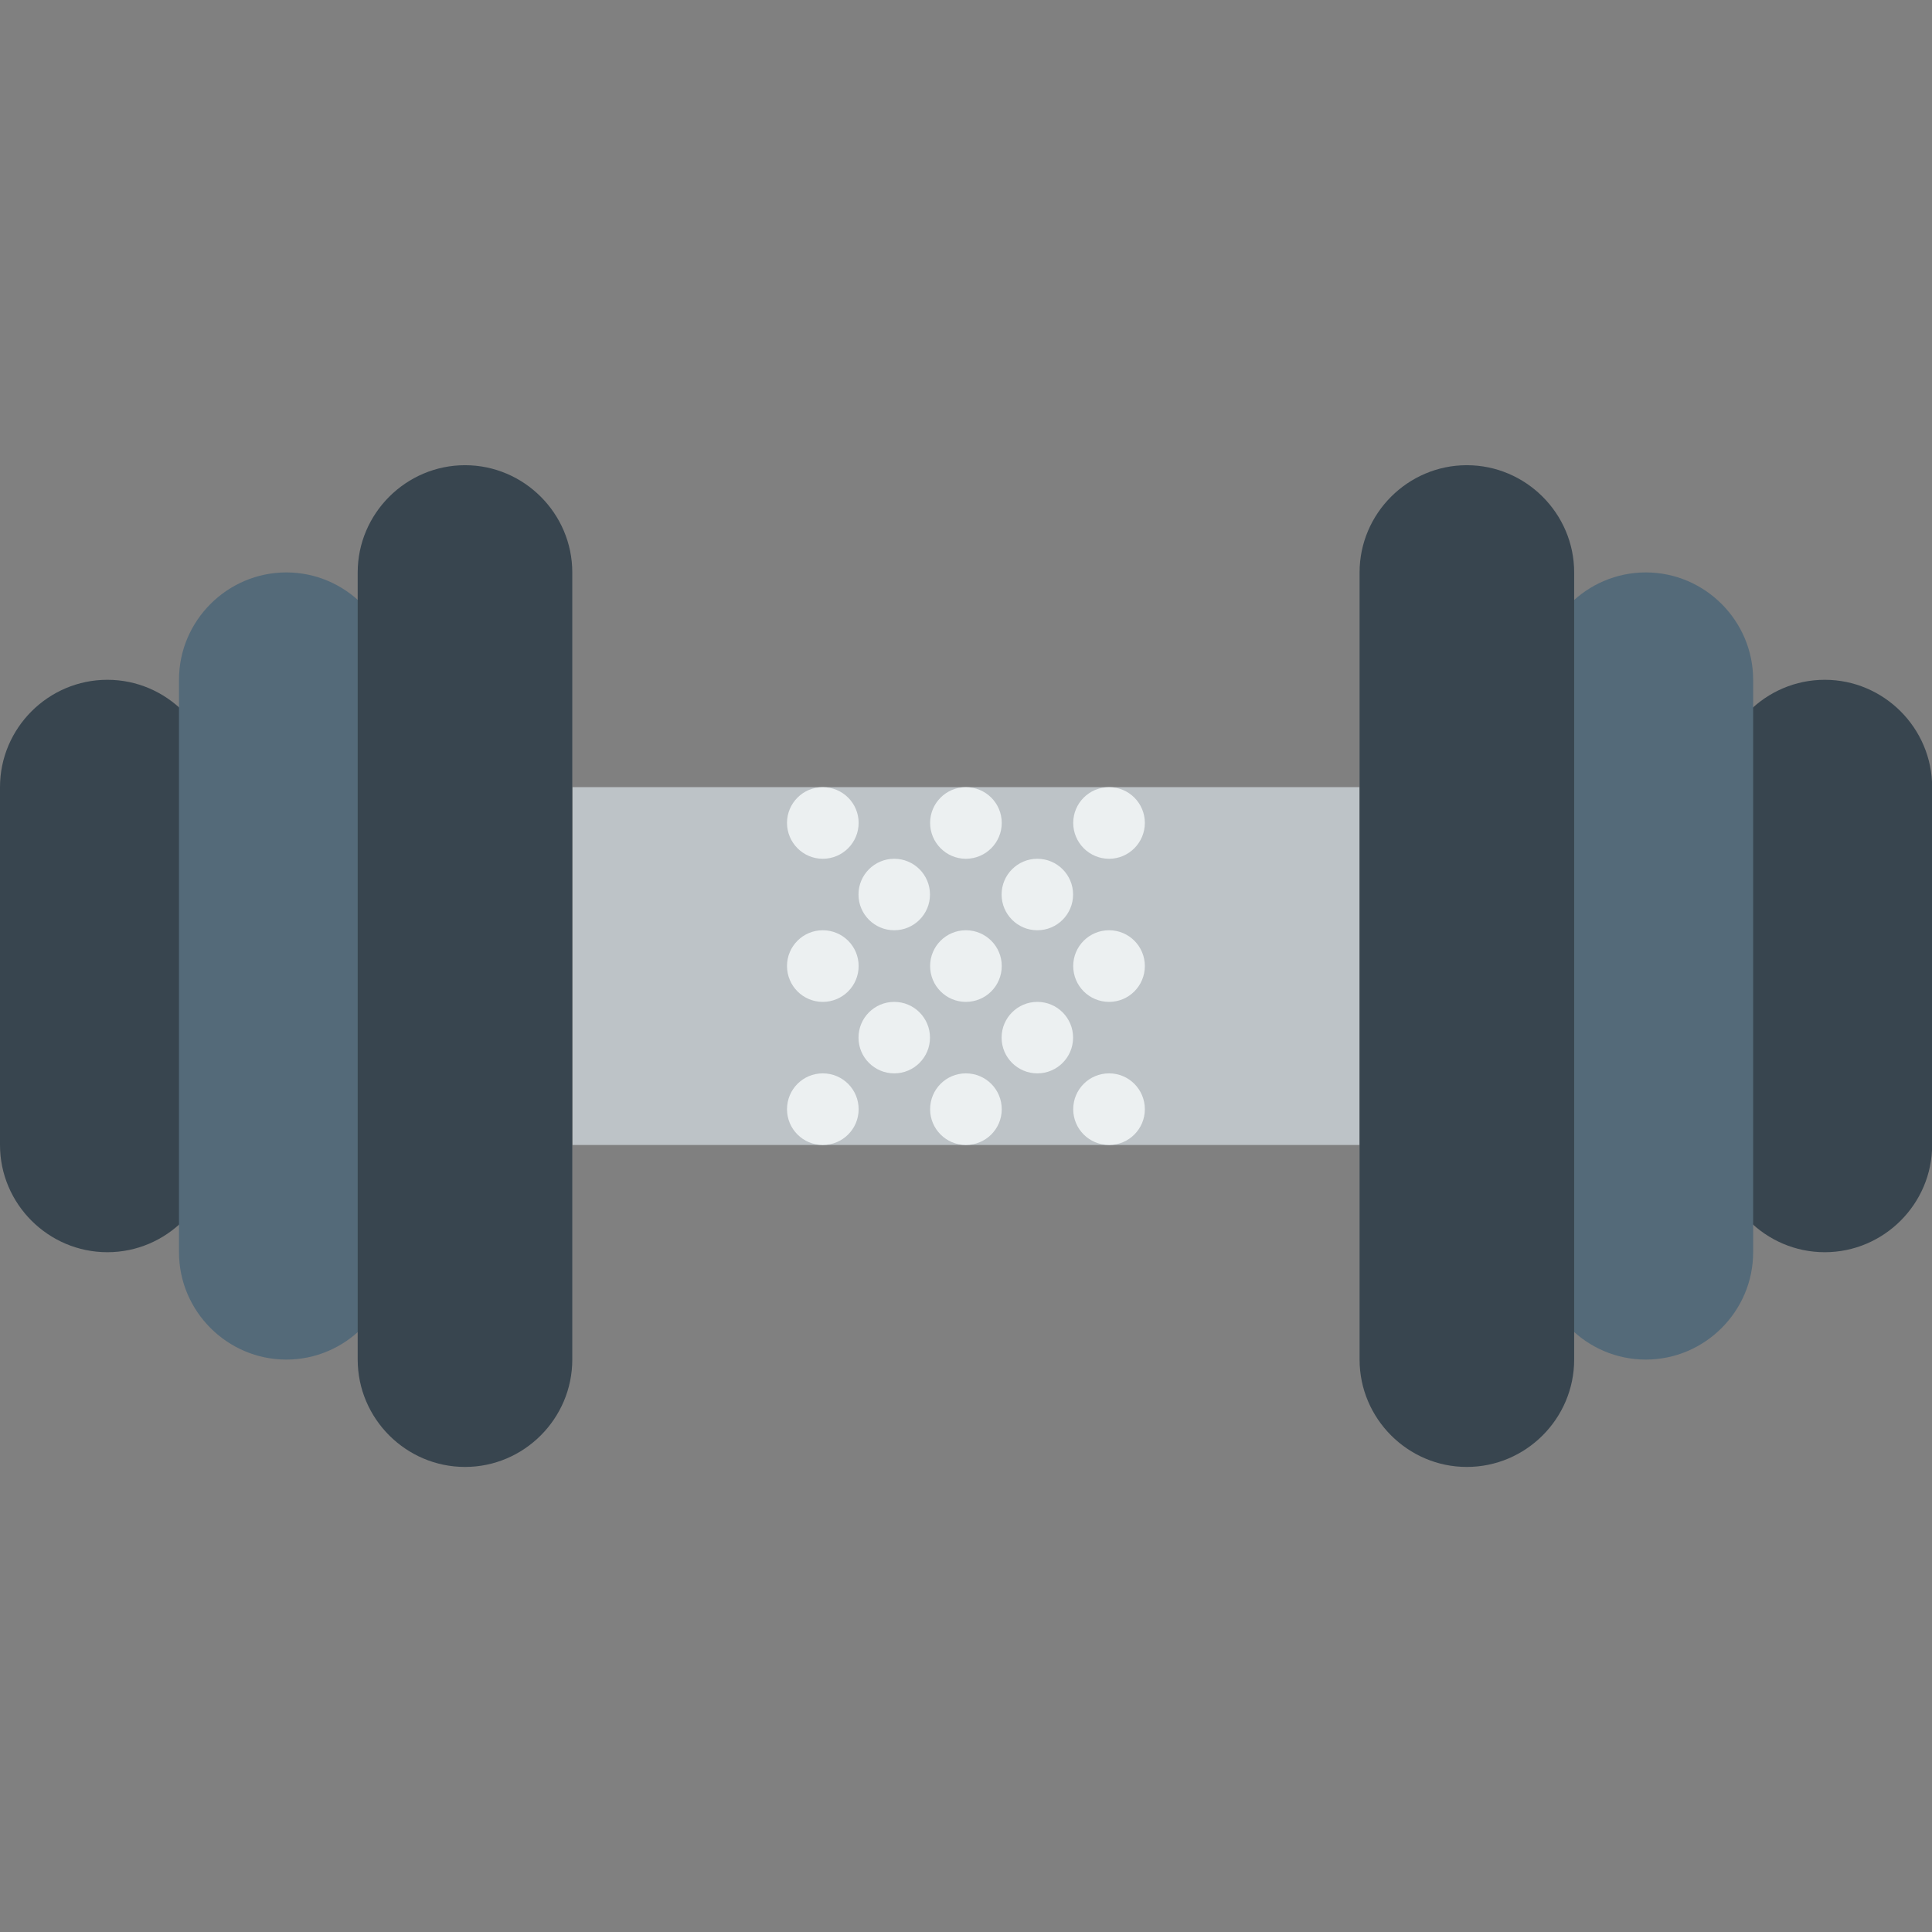 <svg width="14" height="14" viewBox="0 0 14 14" fill="none" xmlns="http://www.w3.org/2000/svg">
<rect x="0" y="0" width="14" height="14" fill="#808080" stroke="none"/>
<g clip-path="url(#clip0_1813_595)">
<path d="M0.778 9.074C0.35 9.074 0 8.724 0 8.297V5.704C0 5.276 0.35 4.926 0.778 4.926C1.206 4.926 1.556 5.276 1.556 5.704V8.297C1.556 8.724 1.206 9.074 0.778 9.074Z" fill="#38454F"/>
<path d="M2.075 9.852C1.647 9.852 1.297 9.502 1.297 9.074V4.926C1.297 4.498 1.647 4.148 2.075 4.148C2.502 4.148 2.852 4.498 2.852 4.926V9.074C2.852 9.502 2.502 9.852 2.075 9.852Z" fill="#546A79"/>
<path d="M13.223 4.926C13.651 4.926 14.001 5.276 14.001 5.704V8.297C14.001 8.724 13.651 9.074 13.223 9.074C12.795 9.074 12.445 8.724 12.445 8.297V5.704C12.445 5.276 12.795 4.926 13.223 4.926Z" fill="#38454F"/>
<path d="M11.926 4.148C12.354 4.148 12.704 4.498 12.704 4.926V9.074C12.704 9.502 12.354 9.852 11.926 9.852C11.498 9.852 11.148 9.502 11.148 9.074V4.926C11.148 4.498 11.498 4.148 11.926 4.148Z" fill="#546A79"/>
<path d="M4.148 8.297H9.852V5.704H4.148V8.297Z" fill="#BDC3C7"/>
<path d="M3.37 10.63C2.942 10.63 2.592 10.28 2.592 9.852V4.148C2.592 3.721 2.942 3.371 3.37 3.371C3.797 3.371 4.147 3.721 4.147 4.148V9.852C4.147 10.28 3.797 10.63 3.37 10.63Z" fill="#38454F"/>
<path d="M10.629 3.371C11.057 3.371 11.407 3.721 11.407 4.148V9.852C11.407 10.28 11.057 10.63 10.629 10.63C10.202 10.63 9.852 10.28 9.852 9.852V4.148C9.852 3.721 10.202 3.371 10.629 3.371Z" fill="#38454F"/>
<path d="M6.222 5.963C6.222 5.82 6.106 5.704 5.962 5.704C5.819 5.704 5.703 5.82 5.703 5.963C5.703 6.106 5.819 6.223 5.962 6.223C6.106 6.223 6.222 6.106 6.222 5.963Z" fill="#ECF0F1"/>
<path d="M7.259 5.963C7.259 5.82 7.143 5.704 6.999 5.704C6.856 5.704 6.74 5.82 6.74 5.963C6.74 6.106 6.856 6.223 6.999 6.223C7.143 6.223 7.259 6.106 7.259 5.963Z" fill="#ECF0F1"/>
<path d="M8.296 5.963C8.296 5.82 8.18 5.704 8.037 5.704C7.893 5.704 7.777 5.82 7.777 5.963C7.777 6.106 7.893 6.223 8.037 6.223C8.18 6.223 8.296 6.106 8.296 5.963Z" fill="#ECF0F1"/>
<path d="M6.739 6.482C6.739 6.339 6.623 6.223 6.48 6.223C6.337 6.223 6.221 6.339 6.221 6.482C6.221 6.625 6.337 6.741 6.48 6.741C6.623 6.741 6.739 6.625 6.739 6.482Z" fill="#ECF0F1"/>
<path d="M7.776 6.482C7.776 6.339 7.66 6.223 7.517 6.223C7.374 6.223 7.258 6.339 7.258 6.482C7.258 6.625 7.374 6.741 7.517 6.741C7.66 6.741 7.776 6.625 7.776 6.482Z" fill="#ECF0F1"/>
<path d="M6.222 7C6.222 6.857 6.106 6.741 5.962 6.741C5.819 6.741 5.703 6.857 5.703 7C5.703 7.144 5.819 7.26 5.962 7.26C6.106 7.26 6.222 7.144 6.222 7Z" fill="#ECF0F1"/>
<path d="M7.259 7C7.259 6.857 7.143 6.741 6.999 6.741C6.856 6.741 6.74 6.857 6.74 7C6.74 7.144 6.856 7.26 6.999 7.26C7.143 7.26 7.259 7.144 7.259 7Z" fill="#ECF0F1"/>
<path d="M8.296 7C8.296 6.857 8.18 6.741 8.037 6.741C7.893 6.741 7.777 6.857 7.777 7C7.777 7.144 7.893 7.26 8.037 7.26C8.18 7.26 8.296 7.144 8.296 7Z" fill="#ECF0F1"/>
<path d="M6.222 8.038C6.222 7.894 6.106 7.778 5.962 7.778C5.819 7.778 5.703 7.894 5.703 8.038C5.703 8.181 5.819 8.297 5.962 8.297C6.106 8.297 6.222 8.181 6.222 8.038Z" fill="#ECF0F1"/>
<path d="M7.259 8.038C7.259 7.894 7.143 7.778 6.999 7.778C6.856 7.778 6.74 7.894 6.74 8.038C6.74 8.181 6.856 8.297 6.999 8.297C7.143 8.297 7.259 8.181 7.259 8.038Z" fill="#ECF0F1"/>
<path d="M8.296 8.038C8.296 7.894 8.18 7.778 8.037 7.778C7.893 7.778 7.777 7.894 7.777 8.038C7.777 8.181 7.893 8.297 8.037 8.297C8.18 8.297 8.296 8.181 8.296 8.038Z" fill="#ECF0F1"/>
<path d="M6.739 7.519C6.739 7.376 6.623 7.26 6.48 7.26C6.337 7.26 6.221 7.376 6.221 7.519C6.221 7.662 6.337 7.778 6.48 7.778C6.623 7.778 6.739 7.662 6.739 7.519Z" fill="#ECF0F1"/>
<path d="M7.776 7.519C7.776 7.376 7.66 7.26 7.517 7.26C7.374 7.26 7.258 7.376 7.258 7.519C7.258 7.662 7.374 7.778 7.517 7.778C7.66 7.778 7.776 7.662 7.776 7.519Z" fill="#ECF0F1"/>
</g>
<defs>
<clipPath id="clip0_1813_595">
<rect width="14" height="14" fill="white"/>
</clipPath>
</defs>
</svg>
